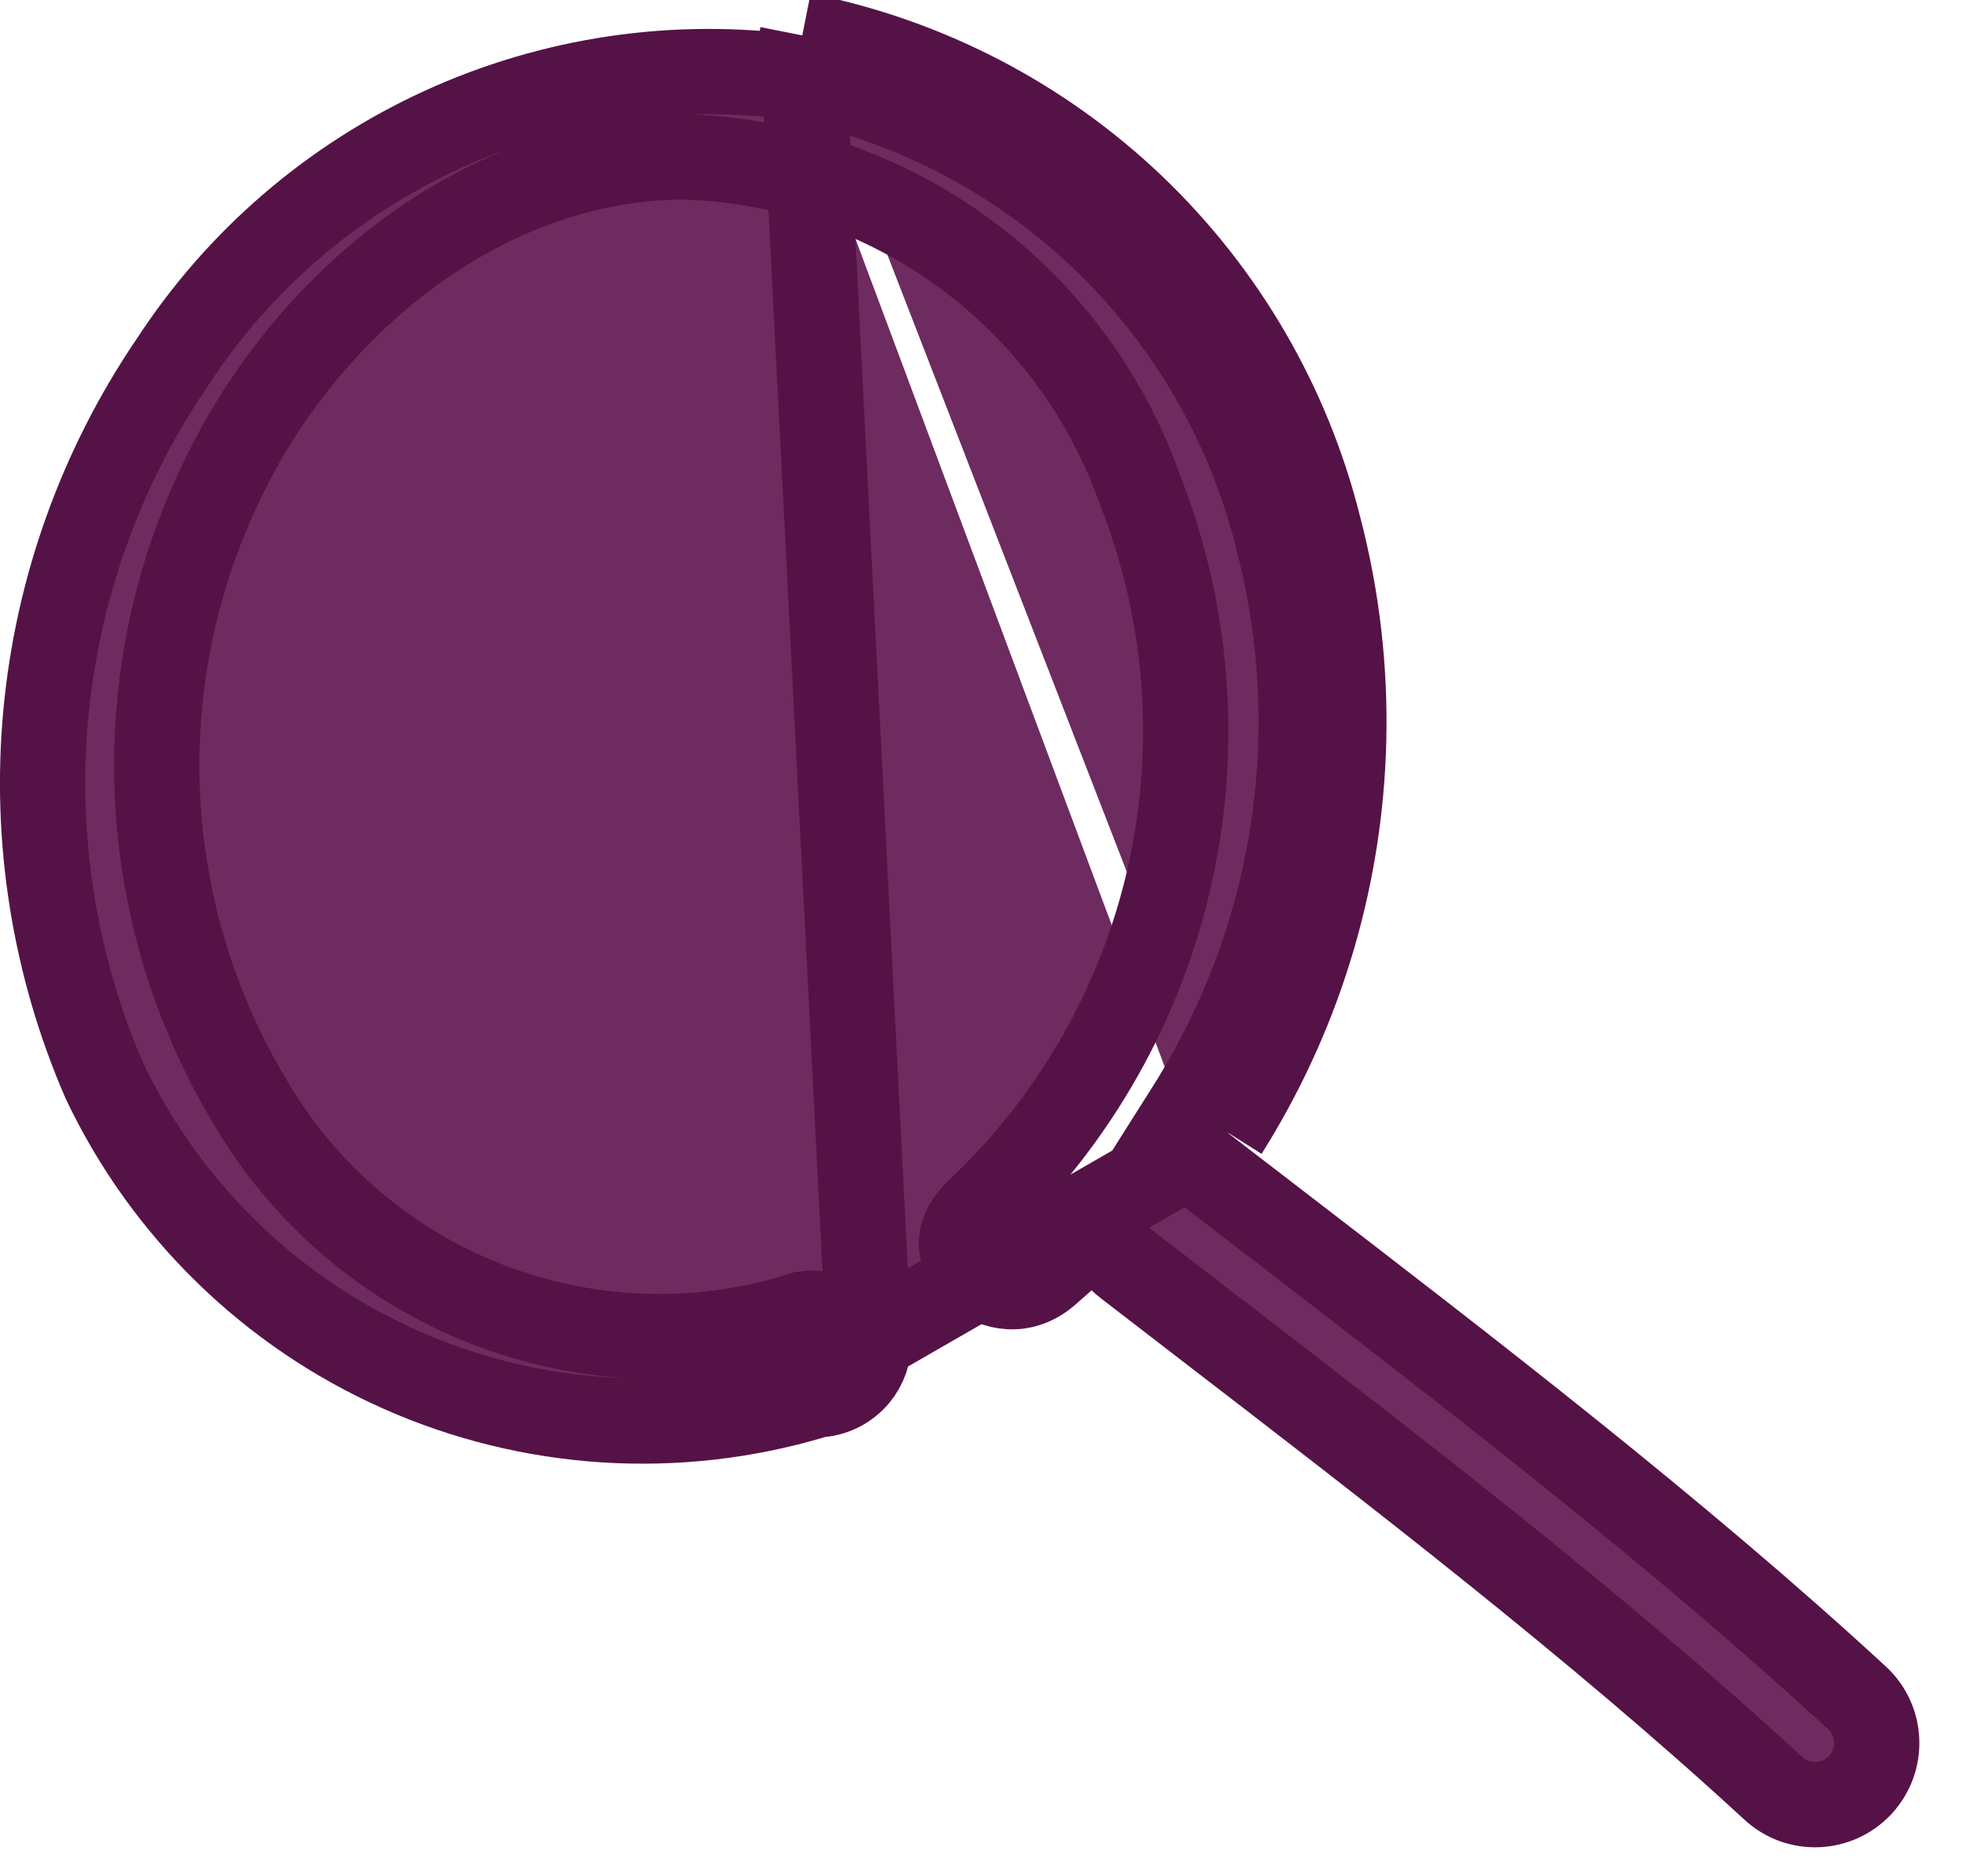 <svg width="23" height="22" viewBox="0 0 23 22" fill="none" xmlns="http://www.w3.org/2000/svg">
<path d="M10.184 15.711C10.169 15.654 10.115 15.57 9.956 15.493C9.794 15.416 9.594 15.385 9.428 15.405C8.223 15.793 6.921 15.758 5.737 15.304C4.542 14.846 3.541 13.988 2.906 12.876C2.26 11.785 1.895 10.55 1.844 9.283C1.792 8.015 2.057 6.755 2.613 5.614C3.596 3.561 5.669 1.84 8.03 1.84H8.038L8.047 1.84C9.226 1.881 10.365 2.276 11.315 2.976C12.262 3.673 12.976 4.64 13.366 5.749C13.927 7.18 14.049 8.745 13.717 10.246C13.383 11.749 12.608 13.119 11.491 14.179L11.485 14.185L11.485 14.185C11.301 14.354 11.268 14.496 11.27 14.587C11.273 14.69 11.324 14.808 11.433 14.91C11.655 15.119 12.002 15.171 12.285 14.914L12.291 14.909L12.296 14.904C12.352 14.856 12.407 14.808 12.461 14.759L12.809 14.444L13.145 14.771C13.165 14.79 13.186 14.809 13.209 14.826C13.487 15.041 13.767 15.256 14.049 15.473L14.059 15.481C16.341 17.236 18.738 19.079 20.788 20.969C21.081 21.24 21.538 21.221 21.809 20.928C22.079 20.634 22.061 20.177 21.767 19.907C19.667 17.97 17.211 16.081 14.931 14.328C14.648 14.11 14.368 13.895 14.091 13.682M10.184 15.711L14.397 13.286M10.184 15.711C10.189 15.864 10.137 16.015 10.038 16.133C9.933 16.257 9.784 16.336 9.623 16.352L9.575 16.357L9.529 16.371C7.931 16.848 6.215 16.737 4.691 16.058C3.17 15.381 1.941 14.181 1.226 12.677C0.638 11.324 0.401 9.843 0.537 8.374C0.674 6.901 1.181 5.487 2.01 4.263L2.01 4.263L2.016 4.255C2.792 3.06 3.893 2.111 5.19 1.518C6.482 0.928 7.915 0.716 9.322 0.908M10.184 15.711L9.405 0.415M14.091 13.682L14.397 13.286M14.091 13.682C14.091 13.682 14.091 13.682 14.091 13.682L14.397 13.286M14.091 13.682C14.085 13.677 14.079 13.673 14.073 13.668L13.692 13.393L13.943 12.996C14.334 12.376 14.645 11.705 14.866 10.999C15.341 9.482 15.38 7.862 14.98 6.324L14.979 6.319L14.979 6.319C14.645 4.971 13.935 3.746 12.931 2.787C11.93 1.832 10.678 1.18 9.322 0.908M14.397 13.286C14.386 13.278 14.376 13.27 14.366 13.263C14.78 12.606 15.11 11.896 15.344 11.148C15.846 9.542 15.888 7.827 15.464 6.199C15.108 4.759 14.349 3.45 13.276 2.425C12.203 1.401 10.86 0.704 9.405 0.415M9.322 0.908C9.327 0.909 9.332 0.909 9.337 0.91L9.405 0.415M9.322 0.908C9.317 0.907 9.312 0.906 9.308 0.905L9.405 0.415" fill="#6E2B5F" stroke="#551246"/>
</svg>
